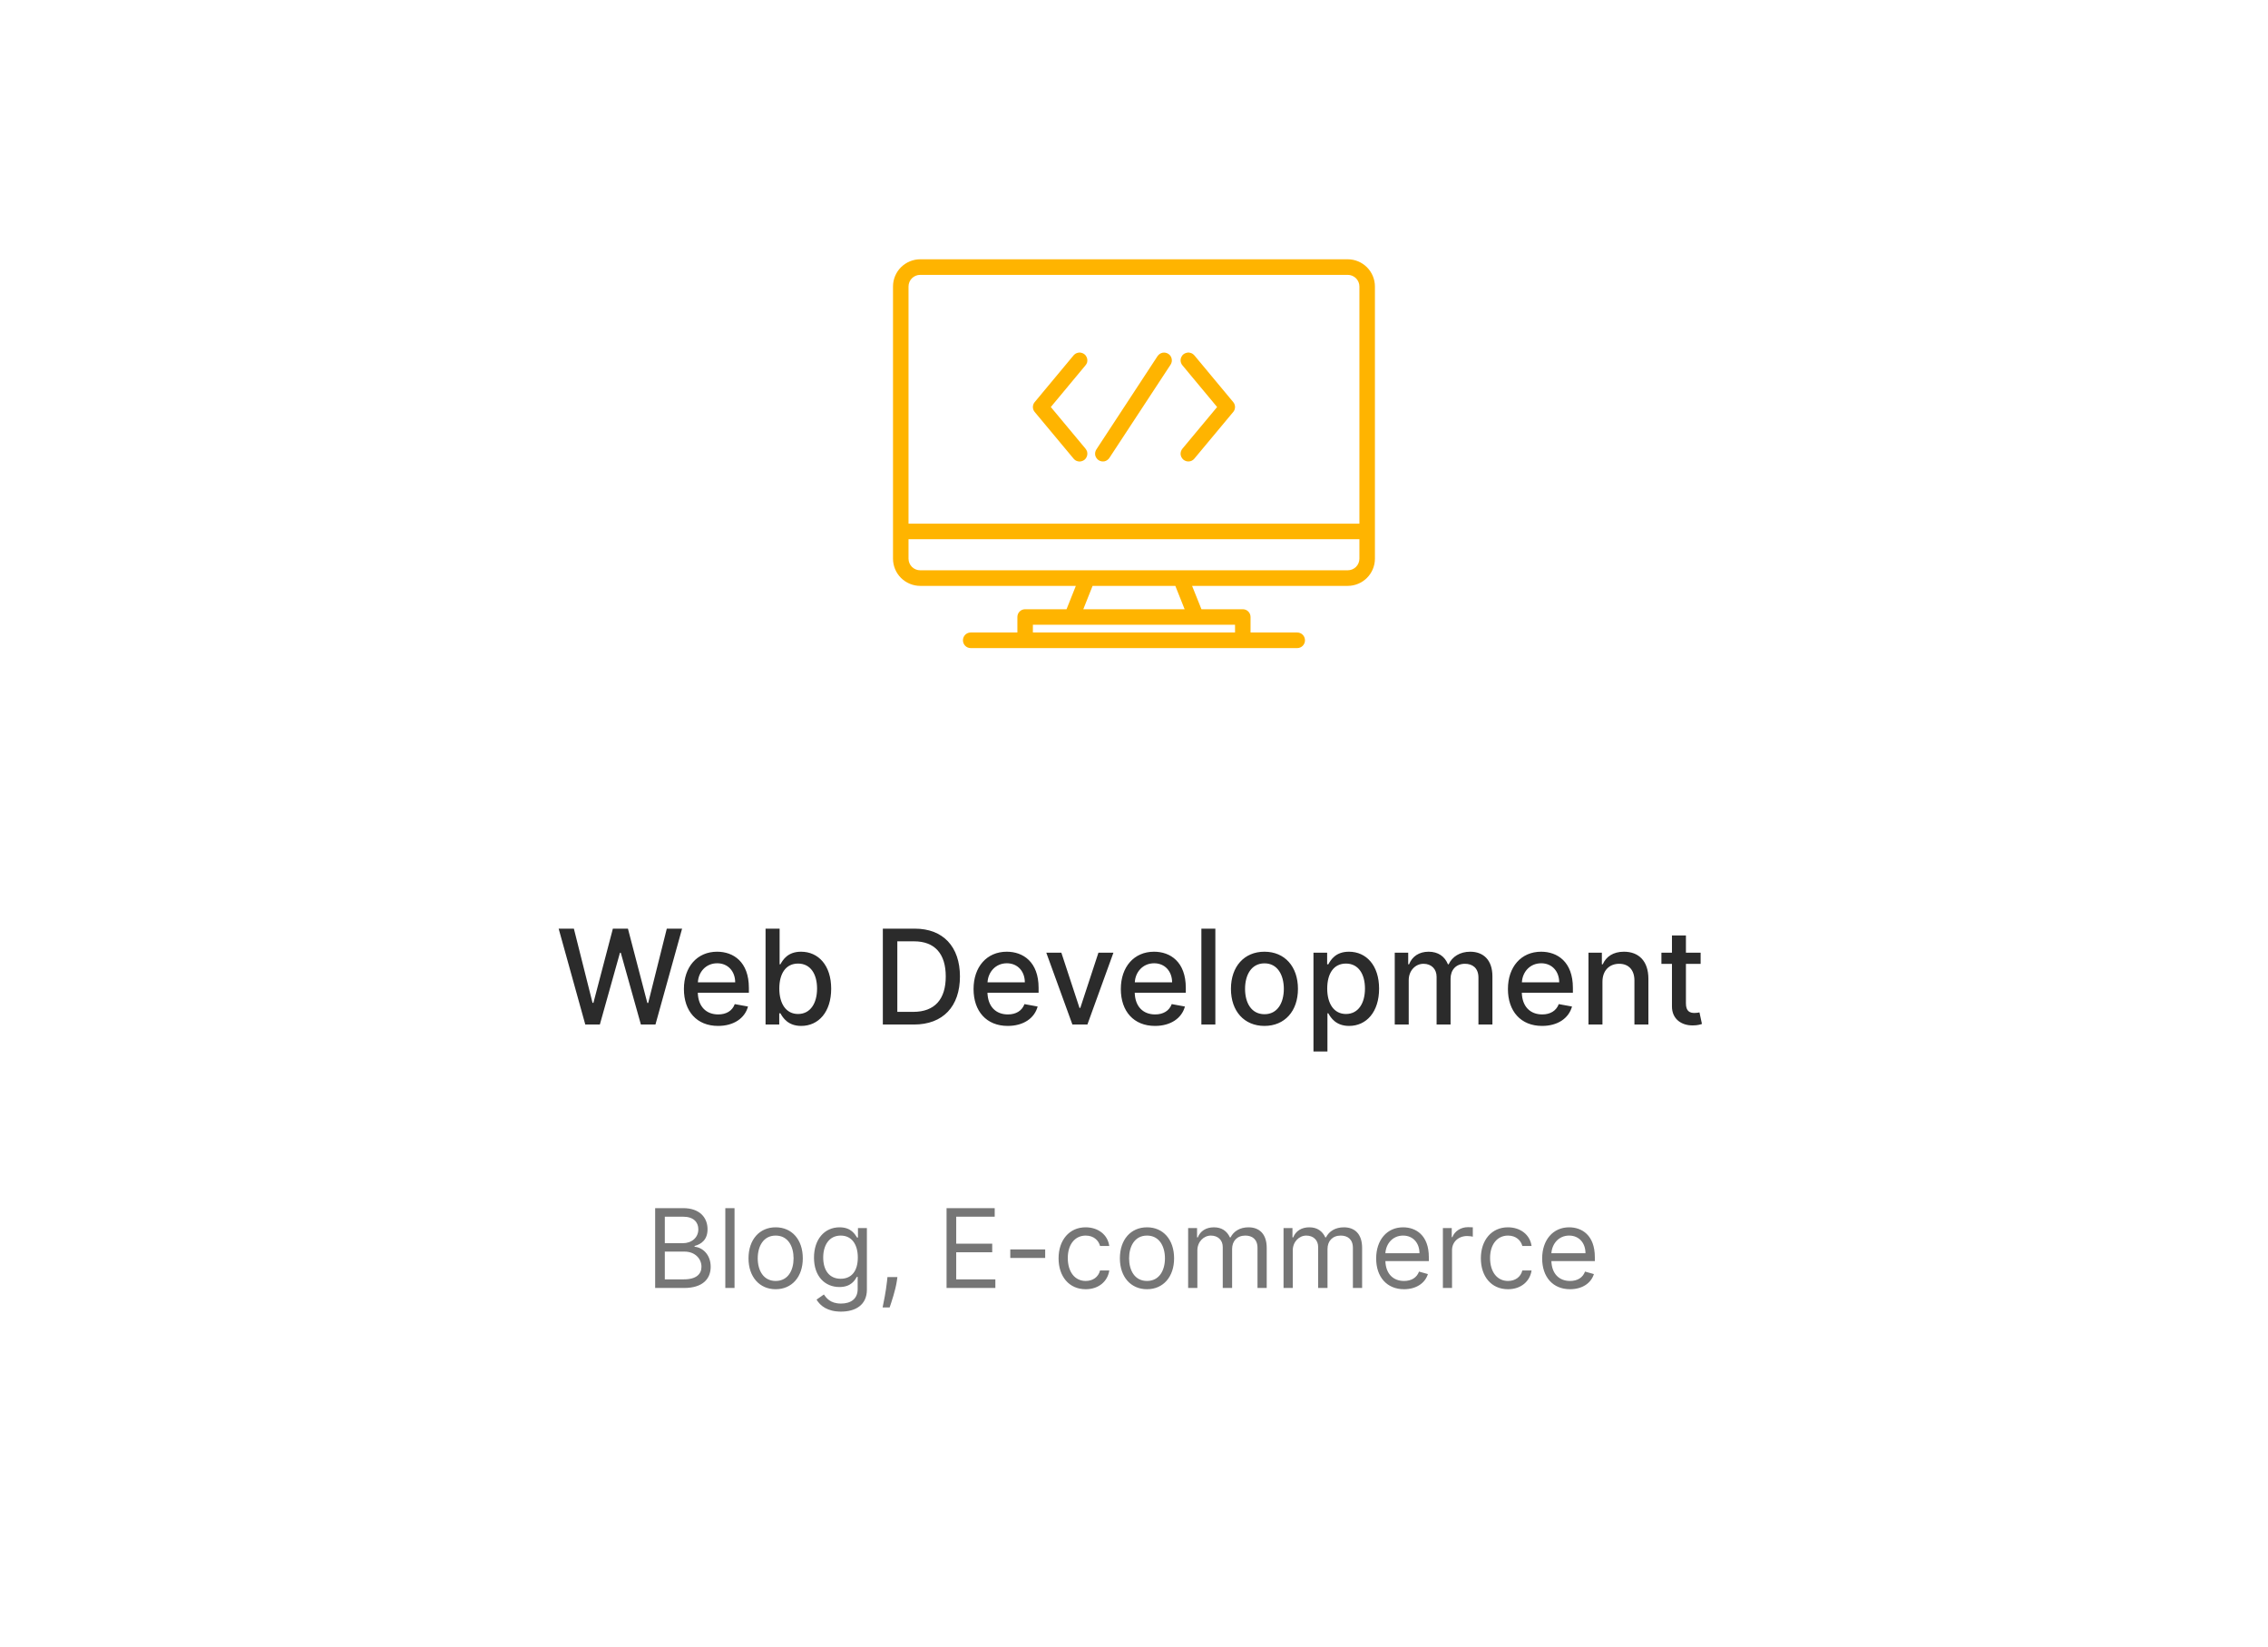 <svg width="310" height="225" viewBox="0 0 310 225" fill="none" xmlns="http://www.w3.org/2000/svg" xmlns:xlink="http://www.w3.org/1999/xlink">
	<desc>
			Created with Pixso.
	</desc>
	<defs>
		<clipPath id="clip2_6547">
			<rect id="Icons/coding" width="68" height="68" transform="translate(121 28)" fill="white" fill-opacity="0"/>
		</clipPath>
	</defs>
	<rect id="Rectangle 38" width="310" height="225" fill="#FFFFFF" fill-opacity="1"/>
	<rect id="Icons/coding" width="68" height="68" transform="translate(121 28)" fill="#FFFFFF" fill-opacity="0"/>
	<rect id="Icons/coding" width="68" height="68" transform="translate(121 28)" fill="#FFFFFF" fill-opacity="0"/>
	<rect id="Icons/coding" width="68" height="68" transform="translate(121 28)" fill="#FFFFFF" fill-opacity="0"/>
	<rect id="Icons/coding" width="68" height="68" transform="translate(121 28)" fill="#FFFFFF" fill-opacity="0"/>
	<rect id="Icons/coding" width="68" height="68" transform="translate(121 28)" fill="#FFFFFF" fill-opacity="0"/>
	<g clip-path="url(#clip2_6547)">
		<path id="Vector" d="M184.21 35.43L125.78 35.43C124.79 35.43 123.85 35.83 123.15 36.52C122.45 37.22 122.06 38.17 122.06 39.15L122.06 76.34C122.06 77.32 122.45 78.27 123.15 78.97C123.85 79.66 124.79 80.06 125.78 80.06L147.05 80.06L145.78 83.25L140.12 83.25C139.84 83.25 139.57 83.36 139.37 83.56C139.17 83.76 139.06 84.03 139.06 84.31L139.06 86.43L132.68 86.43C132.4 86.43 132.13 86.54 131.93 86.74C131.73 86.94 131.62 87.21 131.62 87.5C131.62 87.78 131.73 88.05 131.93 88.25C132.13 88.45 132.4 88.56 132.68 88.56L177.31 88.56C177.59 88.56 177.86 88.45 178.06 88.25C178.26 88.05 178.37 87.78 178.37 87.5C178.37 87.21 178.26 86.94 178.06 86.74C177.86 86.54 177.59 86.43 177.31 86.43L170.93 86.43L170.93 84.31C170.93 84.03 170.82 83.76 170.62 83.56C170.42 83.36 170.15 83.25 169.87 83.25L164.22 83.25L162.94 80.06L184.21 80.06C185.2 80.06 186.15 79.66 186.84 78.97C187.54 78.27 187.93 77.32 187.93 76.34L187.93 39.15C187.93 38.17 187.54 37.22 186.84 36.52C186.15 35.83 185.2 35.43 184.21 35.43ZM168.81 85.37L168.81 86.43L141.18 86.43L141.18 85.37L168.81 85.37ZM148.07 83.25L149.34 80.06L160.65 80.06L161.92 83.25L148.07 83.25ZM185.81 76.34C185.81 76.76 185.64 77.17 185.34 77.47C185.04 77.76 184.64 77.93 184.21 77.93L125.78 77.93C125.35 77.93 124.95 77.76 124.65 77.47C124.35 77.17 124.18 76.76 124.18 76.34L124.18 73.68L185.81 73.68L185.81 76.34ZM185.81 71.56L124.18 71.56L124.18 39.15C124.18 38.73 124.35 38.32 124.65 38.02C124.95 37.73 125.35 37.56 125.78 37.56L184.21 37.56C184.64 37.56 185.04 37.73 185.34 38.02C185.64 38.32 185.81 38.73 185.81 39.15L185.81 71.56Z" fill="#FFB400" fill-opacity="1" fill-rule="nonzero"/>
		<path id="Vector" d="M150.16 62.88C150.28 62.96 150.41 63.01 150.55 63.04C150.68 63.06 150.83 63.06 150.96 63.04C151.1 63.01 151.23 62.95 151.34 62.87C151.46 62.79 151.56 62.69 151.63 62.58L160 49.83C160.16 49.59 160.21 49.3 160.15 49.03C160.1 48.75 159.93 48.51 159.7 48.36C159.46 48.2 159.17 48.15 158.9 48.2C158.62 48.26 158.38 48.43 158.22 48.66L149.86 61.41C149.78 61.53 149.73 61.66 149.7 61.8C149.67 61.93 149.68 62.07 149.7 62.21C149.73 62.35 149.79 62.48 149.87 62.59C149.95 62.71 150.05 62.81 150.16 62.88Z" fill="#FFB400" fill-opacity="1" fill-rule="nonzero"/>
		<path id="Vector" d="M161.75 62.81C161.97 62.99 162.25 63.08 162.53 63.05C162.81 63.03 163.07 62.89 163.25 62.67L168.56 56.3C168.72 56.11 168.81 55.87 168.81 55.62C168.81 55.37 168.72 55.13 168.56 54.94L163.25 48.56C163.16 48.46 163.05 48.37 162.93 48.3C162.8 48.24 162.67 48.2 162.53 48.18C162.39 48.17 162.25 48.18 162.11 48.23C161.98 48.27 161.86 48.33 161.75 48.42C161.64 48.51 161.55 48.62 161.49 48.75C161.42 48.87 161.38 49.01 161.37 49.15C161.36 49.29 161.37 49.43 161.42 49.56C161.46 49.69 161.53 49.82 161.62 49.92L166.36 55.62L161.62 61.31C161.44 61.53 161.35 61.81 161.37 62.09C161.4 62.37 161.54 62.63 161.75 62.81Z" fill="#FFB400" fill-opacity="1" fill-rule="nonzero"/>
		<path id="Vector" d="M146.74 62.67C146.83 62.78 146.94 62.87 147.06 62.94C147.19 63 147.32 63.04 147.46 63.06C147.6 63.07 147.74 63.06 147.88 63.01C148.01 62.97 148.13 62.91 148.24 62.82C148.35 62.73 148.44 62.62 148.5 62.49C148.57 62.37 148.61 62.23 148.62 62.09C148.63 61.95 148.62 61.81 148.58 61.68C148.53 61.55 148.46 61.42 148.37 61.31L143.63 55.62L148.37 49.92C148.46 49.82 148.53 49.69 148.58 49.56C148.62 49.43 148.63 49.29 148.62 49.15C148.61 49.01 148.57 48.87 148.5 48.75C148.44 48.62 148.35 48.51 148.24 48.42C148.13 48.33 148.01 48.27 147.88 48.23C147.74 48.18 147.6 48.17 147.46 48.18C147.32 48.2 147.19 48.24 147.06 48.3C146.94 48.37 146.83 48.46 146.74 48.56L141.43 54.94C141.27 55.13 141.18 55.37 141.18 55.62C141.18 55.87 141.27 56.11 141.43 56.3L146.74 62.67Z" fill="#FFB400" fill-opacity="1" fill-rule="nonzero"/>
	</g>
	<path id="web development" d="M81.99 140L80 140L76.36 126.9L78.44 126.9L80.99 137.04L81.11 137.04L83.77 126.9L85.83 126.9L88.48 137.05L88.6 137.05L91.14 126.9L93.23 126.9L89.59 140L87.6 140L84.85 130.19L84.74 130.19L81.99 140ZM106.51 140L104.64 140L104.64 126.9L106.56 126.9L106.56 131.77L106.67 131.77C107.01 131.16 107.67 130.05 109.49 130.05C111.86 130.05 113.61 131.92 113.61 135.1C113.61 138.28 111.89 140.19 109.51 140.19C107.72 140.19 107.02 139.09 106.67 138.47L106.51 138.47L106.51 140ZM131.21 133.43C131.21 137.52 128.9 140 124.92 140L120.67 140L120.67 126.9L125.05 126.9C128.9 126.9 131.21 129.36 131.21 133.43ZM164.21 126.9L166.12 126.9L166.12 140L164.21 140L164.21 126.9ZM230.44 130.18L232.45 130.18L232.45 131.71L230.44 131.71L230.44 137.11C230.44 138.22 231 138.42 231.62 138.42C231.93 138.42 232.16 138.37 232.29 138.34L232.63 139.92C232.41 140 232 140.12 231.39 140.12C229.89 140.15 228.52 139.29 228.53 137.51L228.53 131.71L227.09 131.71L227.09 130.18L228.53 130.18L228.53 127.83L230.44 127.83L230.44 130.18ZM122.65 128.63L122.65 138.27L124.81 138.27C127.79 138.27 129.27 136.53 129.27 133.43C129.27 130.35 127.79 128.63 124.93 128.63L122.65 128.63ZM102.24 137.54C101.81 139.14 100.29 140.19 98.15 140.19C95.25 140.19 93.48 138.2 93.48 135.15C93.48 132.13 95.28 130.05 98.02 130.05C100.24 130.05 102.36 131.43 102.36 134.99L102.36 135.66L95.38 135.66C95.43 137.55 96.53 138.62 98.17 138.62C99.26 138.62 100.09 138.14 100.43 137.21L102.24 137.54ZM141.83 137.54C141.4 139.14 139.89 140.19 137.74 140.19C134.85 140.19 133.07 138.2 133.07 135.15C133.07 132.13 134.87 130.05 137.61 130.05C139.83 130.05 141.96 131.43 141.96 134.99L141.96 135.66L134.97 135.66C135.03 137.55 136.12 138.62 137.76 138.62C138.85 138.62 139.68 138.14 140.03 137.21L141.83 137.54ZM161.96 137.54C161.53 139.14 160.01 140.19 157.87 140.19C154.97 140.19 153.2 138.2 153.2 135.15C153.2 132.13 155 130.05 157.74 130.05C159.96 130.05 162.08 131.43 162.08 134.99L162.08 135.66L155.1 135.66C155.15 137.55 156.25 138.62 157.89 138.62C158.98 138.62 159.81 138.14 160.16 137.21L161.96 137.54ZM177.41 135.13C177.41 138.17 175.6 140.19 172.83 140.19C170.06 140.19 168.25 138.17 168.25 135.13C168.25 132.08 170.06 130.05 172.83 130.05C175.6 130.05 177.41 132.08 177.41 135.13ZM181.44 143.68L179.53 143.68L179.53 130.18L181.4 130.18L181.4 131.77L181.56 131.77C181.9 131.16 182.56 130.05 184.38 130.05C186.75 130.05 188.5 131.92 188.5 135.1C188.5 138.28 186.77 140.19 184.4 140.19C182.61 140.19 181.91 139.09 181.56 138.47L181.44 138.47L181.44 143.68ZM192.55 140L190.64 140L190.64 130.18L192.48 130.18L192.48 131.77L192.6 131.77C193.01 130.7 193.97 130.05 195.27 130.05C196.58 130.05 197.48 130.7 197.91 131.77L198.01 131.77C198.49 130.73 199.55 130.05 200.96 130.05C202.74 130.05 203.99 131.17 203.99 133.41L203.99 140L202.08 140L202.08 133.59C202.08 132.26 201.25 131.7 200.24 131.7C198.99 131.7 198.27 132.56 198.27 133.74L198.27 140L196.36 140L196.36 133.47C196.36 132.4 195.63 131.7 194.57 131.7C193.48 131.7 192.55 132.62 192.55 133.94L192.55 140ZM214.87 137.54C214.43 139.14 212.92 140.19 210.78 140.19C207.88 140.19 206.11 138.2 206.11 135.15C206.11 132.13 207.91 130.05 210.65 130.05C212.87 130.05 214.99 131.43 214.99 134.99L214.99 135.66L208.01 135.66C208.06 137.55 209.16 138.62 210.8 138.62C211.88 138.62 212.71 138.14 213.06 137.21L214.87 137.54ZM221.32 131.7C219.99 131.7 219.03 132.6 219.03 134.16L219.03 140L217.12 140L217.12 130.18L218.95 130.18L218.95 131.77L219.07 131.77C219.53 130.73 220.49 130.05 221.97 130.05C223.98 130.05 225.31 131.32 225.31 133.75L225.31 140L223.4 140L223.4 133.98C223.4 132.56 222.62 131.7 221.32 131.7ZM150.14 130.18L152.19 130.18L148.63 140L146.58 140L143.01 130.18L145.07 130.18L147.55 137.73L147.66 137.73L150.14 130.18ZM98.03 131.63C96.47 131.63 95.46 132.84 95.39 134.23L100.49 134.23C100.48 132.73 99.51 131.63 98.03 131.63ZM137.62 131.63C136.07 131.63 135.06 132.84 134.98 134.23L140.08 134.23C140.07 132.73 139.1 131.63 137.62 131.63ZM157.75 131.63C156.2 131.63 155.18 132.84 155.11 134.23L160.21 134.23C160.2 132.73 159.23 131.63 157.75 131.63ZM210.66 131.63C209.1 131.63 208.09 132.84 208.02 134.23L213.12 134.23C213.11 132.73 212.14 131.63 210.66 131.63ZM170.18 135.13C170.18 137.01 171.02 138.59 172.84 138.59C174.63 138.59 175.48 137.01 175.48 135.13C175.48 133.25 174.63 131.64 172.84 131.64C171.02 131.64 170.18 133.25 170.18 135.13ZM109.08 131.67C107.41 131.67 106.52 133.03 106.52 135.09C106.52 137.15 107.44 138.56 109.08 138.56C110.79 138.56 111.68 137.06 111.68 135.09C111.68 133.14 110.81 131.67 109.08 131.67ZM183.97 131.67C182.3 131.67 181.41 133.03 181.41 135.09C181.41 137.15 182.33 138.56 183.97 138.56C185.68 138.56 186.57 137.06 186.57 135.09C186.57 133.14 185.7 131.67 183.97 131.67Z" fill="#2B2B2B" fill-opacity="1" fill-rule="evenodd"/>
	<path id="blog, e-commerce" d="M93.49 176L89.55 176L89.55 165.09L93.37 165.09C95.65 165.09 96.71 166.39 96.71 167.98C96.71 169.39 95.88 170.01 94.94 170.26L94.94 170.37C95.94 170.43 97.14 171.37 97.14 173.1C97.14 174.74 96.07 176 93.49 176ZM99.14 165.09L100.4 165.09L100.4 176L99.14 176L99.14 165.09ZM136.05 176L129.38 176L129.38 165.09L135.96 165.09L135.96 166.26L130.7 166.26L130.7 169.95L135.62 169.95L135.62 171.12L130.7 171.12L130.7 174.82L136.05 174.82L136.05 176ZM90.87 166.26L90.87 169.88L93.33 169.88C94.52 169.88 95.45 169.14 95.45 167.98C95.45 167.03 94.82 166.26 93.37 166.26L90.87 166.26ZM198.47 176L197.22 176L197.22 167.81L198.43 167.81L198.43 169.05L198.52 169.05C198.82 168.24 199.67 167.69 200.65 167.69C200.83 167.69 201.16 167.7 201.31 167.71L201.31 168.99C201.22 168.96 200.87 168.9 200.54 168.9C199.35 168.9 198.47 169.71 198.47 170.82L198.47 176ZM109.73 171.95C109.73 174.48 108.24 176.17 106.02 176.17C103.81 176.17 102.31 174.48 102.31 171.95C102.31 169.39 103.81 167.71 106.02 167.71C108.24 167.71 109.73 169.39 109.73 171.95ZM118.49 176.23C118.49 178.34 116.91 179.23 114.95 179.23C113.12 179.23 112.12 178.45 111.61 177.59L112.61 176.89C112.94 177.34 113.46 178.13 114.95 178.13C116.27 178.13 117.23 177.51 117.23 176.15L117.23 174.48L117.12 174.48C116.85 174.93 116.34 175.87 114.74 175.87C112.76 175.87 111.26 174.42 111.26 171.86C111.26 169.35 112.69 167.71 114.76 167.71C116.36 167.71 116.87 168.69 117.15 169.11L117.27 169.11L117.27 167.81L118.49 167.81L118.49 176.23ZM151.62 173.61C151.41 175.06 150.21 176.17 148.4 176.17C146.1 176.17 144.69 174.4 144.69 171.95C144.69 169.45 146.17 167.71 148.38 167.71C150.11 167.71 151.41 168.73 151.62 170.26L150.36 170.26C150.17 169.52 149.51 168.84 148.4 168.84C146.93 168.84 145.95 170.05 145.95 171.9C145.95 173.8 146.91 175.04 148.4 175.04C149.38 175.04 150.13 174.51 150.36 173.61L151.62 173.61ZM160.48 171.95C160.48 174.48 158.99 176.17 156.78 176.17C154.56 176.17 153.07 174.48 153.07 171.95C153.07 169.39 154.56 167.71 156.78 167.71C158.99 167.71 160.48 169.39 160.48 171.95ZM163.66 176L162.4 176L162.4 167.81L163.62 167.81L163.62 169.09L163.72 169.09C164.06 168.22 164.85 167.71 165.92 167.71C166.99 167.71 167.71 168.22 168.11 169.09L168.2 169.09C168.62 168.25 169.48 167.71 170.65 167.71C172.11 167.71 173.14 168.6 173.14 170.52L173.14 176L171.88 176L171.88 170.52C171.88 169.31 171.12 168.84 170.22 168.84C169.07 168.84 168.41 169.61 168.41 170.67L168.41 176L167.13 176L167.13 170.39C167.13 169.46 166.47 168.84 165.51 168.84C164.53 168.84 163.66 169.68 163.66 170.88L163.66 176ZM176.7 176L175.44 176L175.44 167.81L176.66 167.81L176.66 169.09L176.76 169.09C177.1 168.22 177.89 167.71 178.96 167.71C180.03 167.71 180.75 168.22 181.15 169.09L181.24 169.09C181.66 168.25 182.52 167.71 183.69 167.71C185.15 167.71 186.18 168.6 186.18 170.52L186.18 176L184.92 176L184.92 170.52C184.92 169.31 184.16 168.84 183.26 168.84C182.11 168.84 181.45 169.61 181.45 170.67L181.45 176L180.17 176L180.17 170.39C180.17 169.46 179.51 168.84 178.55 168.84C177.57 168.84 176.7 169.68 176.7 170.88L176.7 176ZM195.17 174.1C194.79 175.34 193.57 176.17 191.91 176.17C189.55 176.17 188.1 174.48 188.1 171.97C188.1 169.45 189.57 167.71 191.78 167.71C193.49 167.71 195.3 168.75 195.3 171.8L195.3 172.33L189.36 172.33C189.42 174.08 190.44 175.04 191.91 175.04C192.9 175.04 193.64 174.61 193.96 173.76L195.17 174.1ZM209.34 173.61C209.13 175.06 207.93 176.17 206.12 176.17C203.82 176.17 202.41 174.4 202.41 171.95C202.41 169.45 203.89 167.71 206.1 167.71C207.83 167.71 209.13 168.73 209.34 170.26L208.08 170.26C207.89 169.52 207.23 168.84 206.12 168.84C204.65 168.84 203.67 170.05 203.67 171.9C203.67 173.8 204.63 175.04 206.12 175.04C207.1 175.04 207.85 174.51 208.08 173.61L209.34 173.61ZM217.86 174.1C217.48 175.34 216.27 176.17 214.6 176.17C212.24 176.17 210.79 174.48 210.79 171.97C210.79 169.45 212.26 167.71 214.48 167.71C216.18 167.71 217.99 168.75 217.99 171.8L217.99 172.33L212.05 172.33C212.11 174.08 213.13 175.04 214.6 175.04C215.59 175.04 216.33 174.61 216.65 173.76L217.86 174.1ZM103.57 171.95C103.57 173.59 104.34 175.04 106.02 175.04C107.71 175.04 108.47 173.59 108.47 171.95C108.47 170.31 107.71 168.84 106.02 168.84C104.34 168.84 103.57 170.31 103.57 171.95ZM112.52 171.84C112.52 173.55 113.33 174.74 114.91 174.74C116.42 174.74 117.25 173.65 117.25 171.84C117.25 170.07 116.44 168.84 114.91 168.84C113.31 168.84 112.52 170.18 112.52 171.84ZM154.33 171.95C154.33 173.59 155.09 175.04 156.78 175.04C158.46 175.04 159.23 173.59 159.23 171.95C159.23 170.31 158.46 168.84 156.78 168.84C155.09 168.84 154.33 170.31 154.33 171.95ZM191.78 168.84C190.34 168.84 189.44 169.97 189.36 171.25L194.02 171.25C194.02 169.86 193.15 168.84 191.78 168.84ZM214.48 168.84C213.04 168.84 212.14 169.97 212.05 171.25L216.71 171.25C216.71 169.86 215.84 168.84 214.48 168.84ZM138.09 170.73L142.86 170.73L142.86 171.9L138.09 171.9L138.09 170.73ZM90.87 171.03L90.87 174.82L93.49 174.82C95.22 174.82 95.88 174.06 95.88 173.1C95.88 171.99 94.99 171.03 93.56 171.03L90.87 171.03ZM121.3 174.51L122.66 174.51L122.58 175.08C122.4 176.29 121.85 177.93 121.6 178.66L120.64 178.66C120.78 177.98 121.08 176.54 121.24 175.1L121.3 174.51Z" fill="#767676" fill-opacity="1" fill-rule="evenodd"/>
</svg>
